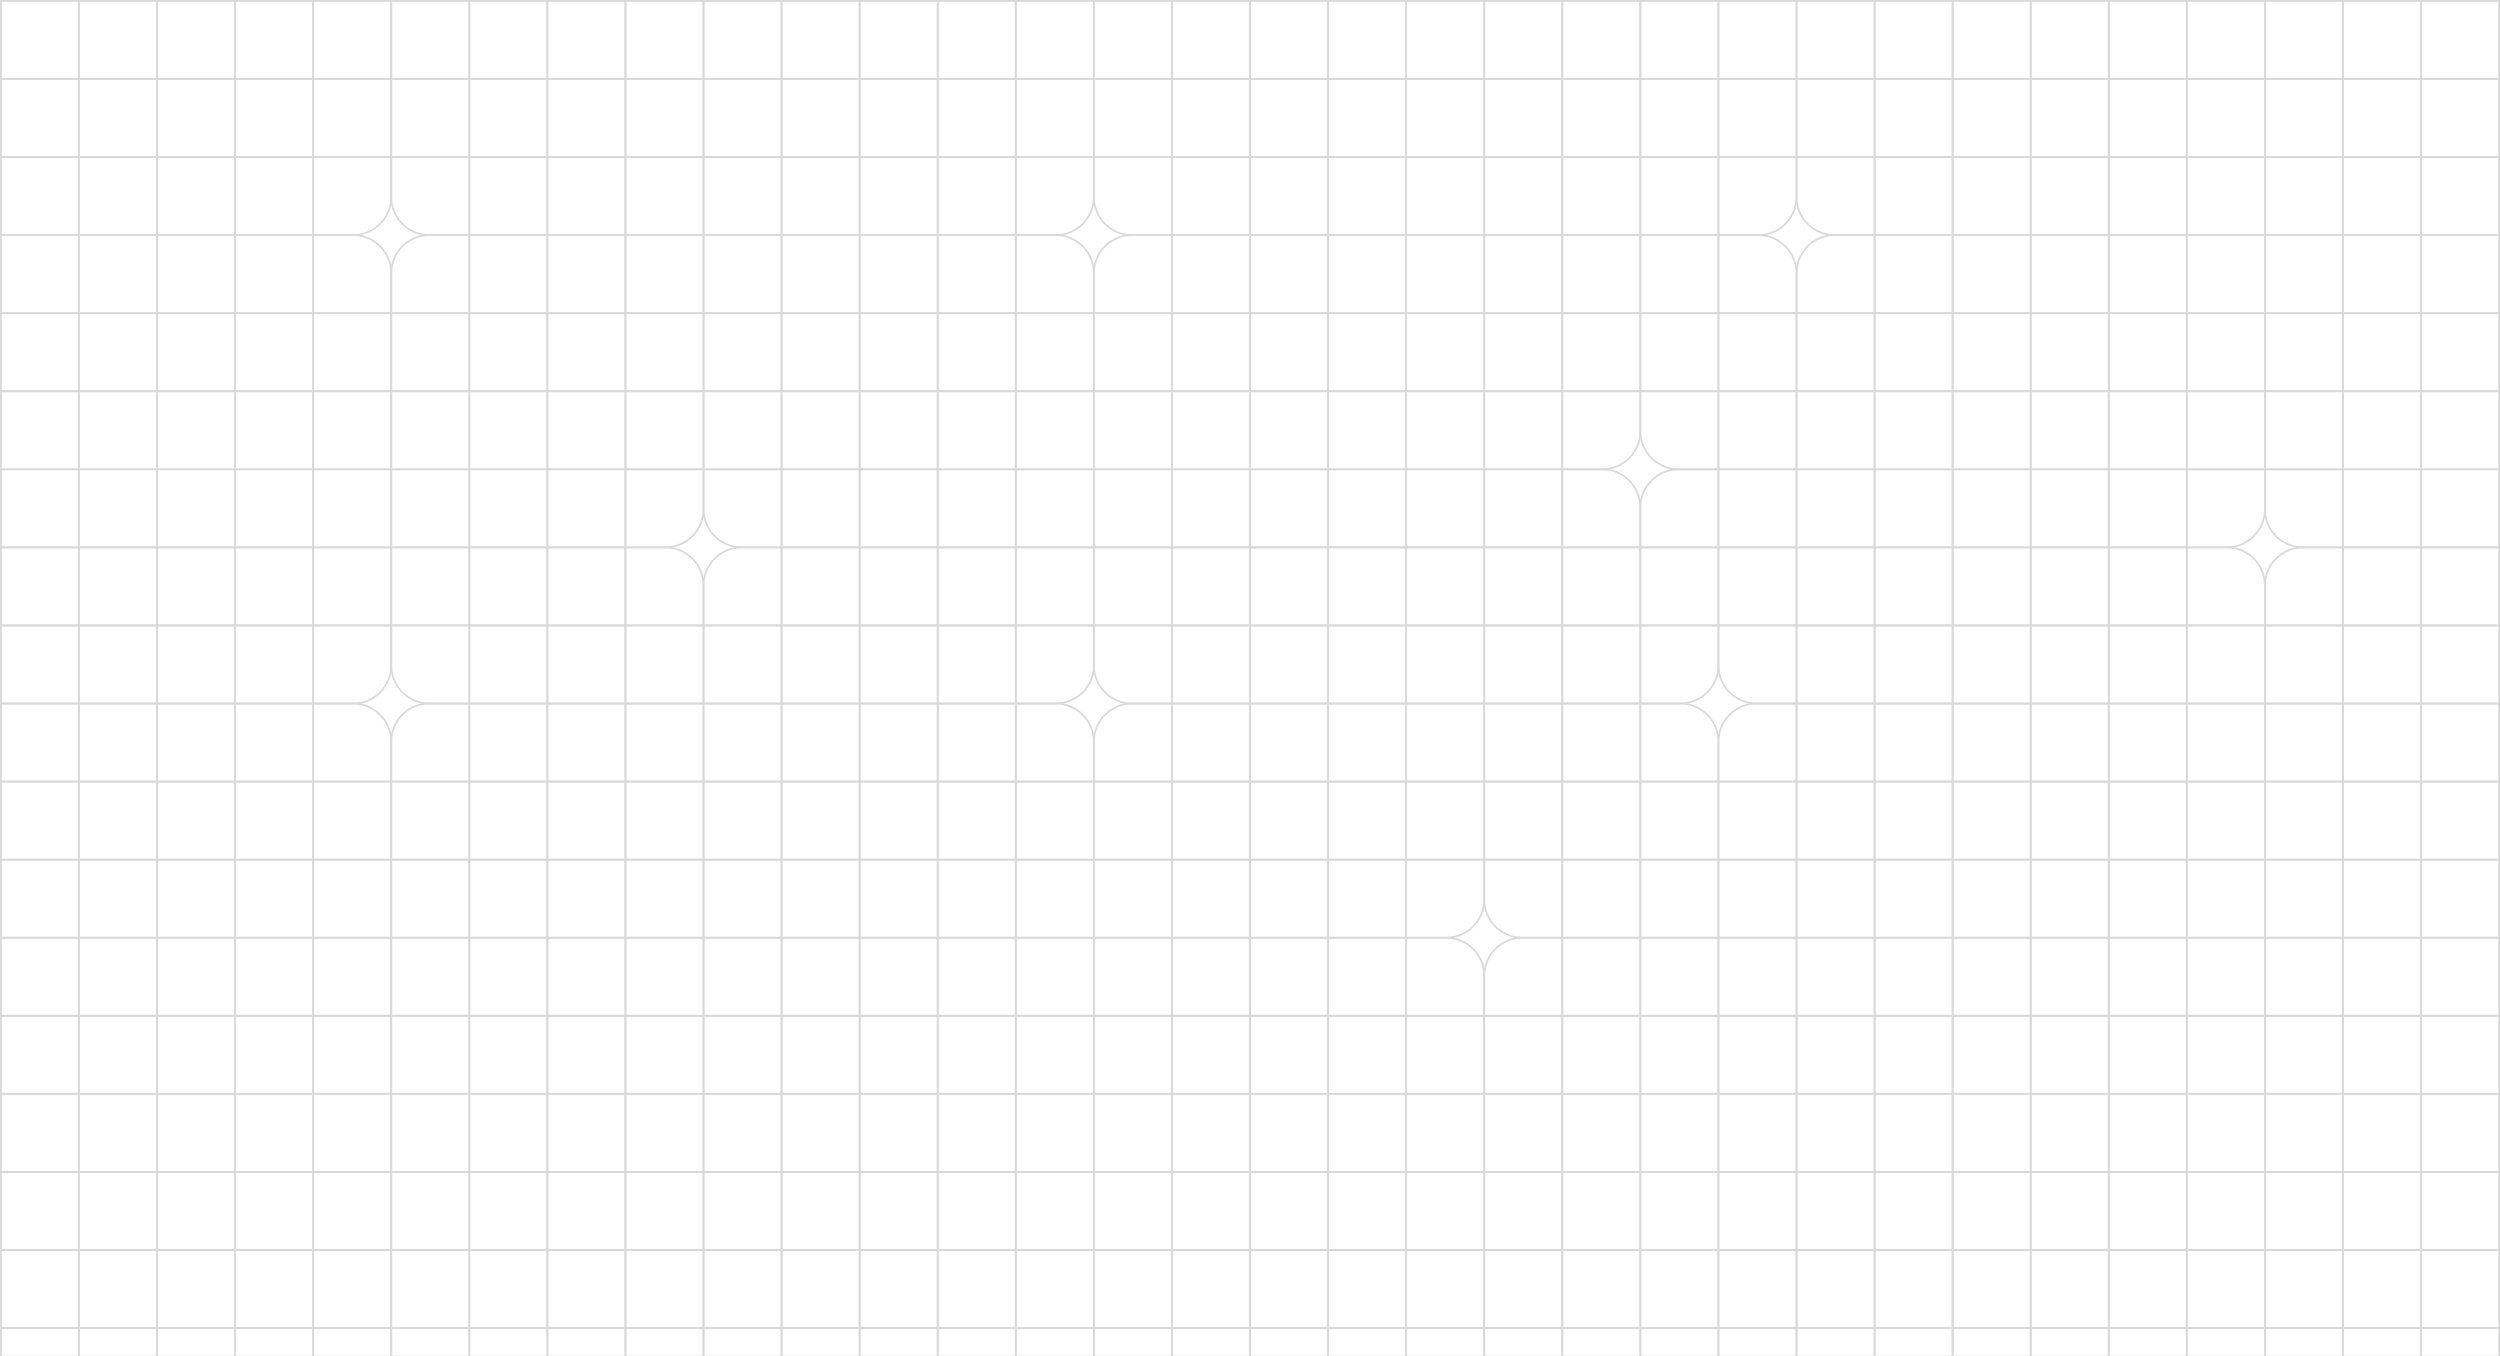 <svg width="1440" height="781" viewBox="0 0 1440 781" fill="none" xmlns="http://www.w3.org/2000/svg">
<rect x="0" y="0" width="1440" height="781" fill="#333333" stroke="none"/>
<g clip-path="url(#clip0_1_3)">
<rect width="1440" height="781" fill="white"/>
<rect x="0.511" y="0.511" width="44.968" height="44.968" stroke="#D9D9D9" stroke-width="1.022"/>
<rect x="45.479" y="0.511" width="44.968" height="44.968" stroke="#D9D9D9" stroke-width="1.022"/>
<rect x="90.447" y="0.511" width="44.968" height="44.968" stroke="#D9D9D9" stroke-width="1.022"/>
<rect x="135.415" y="0.511" width="44.968" height="44.968" stroke="#D9D9D9" stroke-width="1.022"/>
<rect x="180.383" y="0.511" width="44.968" height="44.968" stroke="#D9D9D9" stroke-width="1.022"/>
<rect x="225.351" y="0.511" width="44.968" height="44.968" stroke="#D9D9D9" stroke-width="1.022"/>
<rect x="270.319" y="0.511" width="44.968" height="44.968" stroke="#D9D9D9" stroke-width="1.022"/>
<rect x="315.287" y="0.511" width="44.968" height="44.968" stroke="#D9D9D9" stroke-width="1.022"/>
<rect x="360.256" y="0.511" width="44.968" height="44.968" stroke="#D9D9D9" stroke-width="1.022"/>
<rect x="405.224" y="0.511" width="44.968" height="44.968" stroke="#D9D9D9" stroke-width="1.022"/>
<rect x="450.192" y="0.511" width="44.968" height="44.968" stroke="#D9D9D9" stroke-width="1.022"/>
<rect x="495.16" y="0.511" width="44.968" height="44.968" stroke="#D9D9D9" stroke-width="1.022"/>
<rect x="540.128" y="0.511" width="44.968" height="44.968" stroke="#D9D9D9" stroke-width="1.022"/>
<rect x="585.096" y="0.511" width="44.968" height="44.968" stroke="#D9D9D9" stroke-width="1.022"/>
<rect x="630.064" y="0.511" width="44.968" height="44.968" stroke="#D9D9D9" stroke-width="1.022"/>
<rect x="675.032" y="0.511" width="44.968" height="44.968" stroke="#D9D9D9" stroke-width="1.022"/>
<rect x="720" y="0.511" width="44.968" height="44.968" stroke="#D9D9D9" stroke-width="1.022"/>
<rect x="764.968" y="0.511" width="44.968" height="44.968" stroke="#D9D9D9" stroke-width="1.022"/>
<rect x="809.936" y="0.511" width="44.968" height="44.968" stroke="#D9D9D9" stroke-width="1.022"/>
<rect x="854.904" y="0.511" width="44.968" height="44.968" stroke="#D9D9D9" stroke-width="1.022"/>
<rect x="899.872" y="0.511" width="44.968" height="44.968" stroke="#D9D9D9" stroke-width="1.022"/>
<rect x="944.84" y="0.511" width="44.968" height="44.968" stroke="#D9D9D9" stroke-width="1.022"/>
<rect x="989.808" y="0.511" width="44.968" height="44.968" stroke="#D9D9D9" stroke-width="1.022"/>
<rect x="1034.78" y="0.511" width="44.968" height="44.968" stroke="#D9D9D9" stroke-width="1.022"/>
<rect x="1079.74" y="0.511" width="44.968" height="44.968" stroke="#D9D9D9" stroke-width="1.022"/>
<rect x="1124.71" y="0.511" width="44.968" height="44.968" stroke="#D9D9D9" stroke-width="1.022"/>
<rect x="1169.68" y="0.511" width="44.968" height="44.968" stroke="#D9D9D9" stroke-width="1.022"/>
<rect x="1214.65" y="0.511" width="44.968" height="44.968" stroke="#D9D9D9" stroke-width="1.022"/>
<rect x="1259.62" y="0.511" width="44.968" height="44.968" stroke="#D9D9D9" stroke-width="1.022"/>
<rect x="1304.58" y="0.511" width="44.968" height="44.968" stroke="#D9D9D9" stroke-width="1.022"/>
<rect x="1349.55" y="0.511" width="44.968" height="44.968" stroke="#D9D9D9" stroke-width="1.022"/>
<rect x="1394.52" y="0.511" width="44.968" height="44.968" stroke="#D9D9D9" stroke-width="1.022"/>
<rect x="0.511" y="45.479" width="44.968" height="44.968" stroke="#D9D9D9" stroke-width="1.022"/>
<rect x="45.479" y="45.479" width="44.968" height="44.968" stroke="#D9D9D9" stroke-width="1.022"/>
<rect x="90.447" y="45.479" width="44.968" height="44.968" stroke="#D9D9D9" stroke-width="1.022"/>
<rect x="135.415" y="45.479" width="44.968" height="44.968" stroke="#D9D9D9" stroke-width="1.022"/>
<rect x="180.383" y="45.479" width="44.968" height="44.968" stroke="#D9D9D9" stroke-width="1.022"/>
<rect x="225.351" y="45.479" width="44.968" height="44.968" stroke="#D9D9D9" stroke-width="1.022"/>
<rect x="270.319" y="45.479" width="44.968" height="44.968" stroke="#D9D9D9" stroke-width="1.022"/>
<rect x="315.287" y="45.479" width="44.968" height="44.968" stroke="#D9D9D9" stroke-width="1.022"/>
<rect x="360.256" y="45.479" width="44.968" height="44.968" stroke="#D9D9D9" stroke-width="1.022"/>
<rect x="405.224" y="45.479" width="44.968" height="44.968" stroke="#D9D9D9" stroke-width="1.022"/>
<rect x="450.192" y="45.479" width="44.968" height="44.968" stroke="#D9D9D9" stroke-width="1.022"/>
<rect x="495.16" y="45.479" width="44.968" height="44.968" stroke="#D9D9D9" stroke-width="1.022"/>
<rect x="540.128" y="45.479" width="44.968" height="44.968" stroke="#D9D9D9" stroke-width="1.022"/>
<rect x="585.096" y="45.479" width="44.968" height="44.968" stroke="#D9D9D9" stroke-width="1.022"/>
<rect x="630.064" y="45.479" width="44.968" height="44.968" stroke="#D9D9D9" stroke-width="1.022"/>
<rect x="675.032" y="45.479" width="44.968" height="44.968" stroke="#D9D9D9" stroke-width="1.022"/>
<rect x="720" y="45.479" width="44.968" height="44.968" stroke="#D9D9D9" stroke-width="1.022"/>
<rect x="764.968" y="45.479" width="44.968" height="44.968" stroke="#D9D9D9" stroke-width="1.022"/>
<rect x="809.936" y="45.479" width="44.968" height="44.968" stroke="#D9D9D9" stroke-width="1.022"/>
<rect x="854.904" y="45.479" width="44.968" height="44.968" stroke="#D9D9D9" stroke-width="1.022"/>
<rect x="899.872" y="45.479" width="44.968" height="44.968" stroke="#D9D9D9" stroke-width="1.022"/>
<rect x="944.84" y="45.479" width="44.968" height="44.968" stroke="#D9D9D9" stroke-width="1.022"/>
<rect x="989.808" y="45.479" width="44.968" height="44.968" stroke="#D9D9D9" stroke-width="1.022"/>
<rect x="1034.78" y="45.479" width="44.968" height="44.968" stroke="#D9D9D9" stroke-width="1.022"/>
<rect x="1079.74" y="45.479" width="44.968" height="44.968" stroke="#D9D9D9" stroke-width="1.022"/>
<rect x="1124.71" y="45.479" width="44.968" height="44.968" stroke="#D9D9D9" stroke-width="1.022"/>
<rect x="1169.68" y="45.479" width="44.968" height="44.968" stroke="#D9D9D9" stroke-width="1.022"/>
<rect x="1214.65" y="45.479" width="44.968" height="44.968" stroke="#D9D9D9" stroke-width="1.022"/>
<rect x="1259.62" y="45.479" width="44.968" height="44.968" stroke="#D9D9D9" stroke-width="1.022"/>
<rect x="1304.58" y="45.479" width="44.968" height="44.968" stroke="#D9D9D9" stroke-width="1.022"/>
<rect x="1349.55" y="45.479" width="44.968" height="44.968" stroke="#D9D9D9" stroke-width="1.022"/>
<rect x="1394.52" y="45.479" width="44.968" height="44.968" stroke="#D9D9D9" stroke-width="1.022"/>
<rect x="0.511" y="90.447" width="44.968" height="44.968" stroke="#D9D9D9" stroke-width="1.022"/>
<rect x="45.479" y="90.447" width="44.968" height="44.968" stroke="#D9D9D9" stroke-width="1.022"/>
<rect x="90.447" y="90.447" width="44.968" height="44.968" stroke="#D9D9D9" stroke-width="1.022"/>
<rect x="135.415" y="90.447" width="44.968" height="44.968" stroke="#D9D9D9" stroke-width="1.022"/>
<path d="M225.352 90.447V113.442C225.352 125.577 215.513 135.416 203.378 135.416H180.383V90.447H225.352Z" stroke="#D9D9D9" stroke-width="1.022"/>
<path d="M270.32 90.447V135.416H247.325C235.189 135.416 225.351 125.577 225.351 113.442V90.447H270.32Z" stroke="#D9D9D9" stroke-width="1.022"/>
<rect x="270.319" y="90.447" width="44.968" height="44.968" stroke="#D9D9D9" stroke-width="1.022"/>
<rect x="315.287" y="90.447" width="44.968" height="44.968" stroke="#D9D9D9" stroke-width="1.022"/>
<rect x="360.256" y="90.447" width="44.968" height="44.968" stroke="#D9D9D9" stroke-width="1.022"/>
<rect x="405.224" y="90.447" width="44.968" height="44.968" stroke="#D9D9D9" stroke-width="1.022"/>
<rect x="450.192" y="90.447" width="44.968" height="44.968" stroke="#D9D9D9" stroke-width="1.022"/>
<rect x="495.16" y="90.447" width="44.968" height="44.968" stroke="#D9D9D9" stroke-width="1.022"/>
<rect x="540.128" y="90.447" width="44.968" height="44.968" stroke="#D9D9D9" stroke-width="1.022"/>
<path d="M630.064 90.447V113.442C630.064 125.577 620.226 135.416 608.091 135.416H585.096V90.447H630.064Z" stroke="#D9D9D9" stroke-width="1.022"/>
<path d="M675.032 90.447V135.416H652.037C639.902 135.416 630.064 125.577 630.064 113.442V90.447H675.032Z" stroke="#D9D9D9" stroke-width="1.022"/>
<rect x="675.032" y="90.447" width="44.968" height="44.968" stroke="#D9D9D9" stroke-width="1.022"/>
<rect x="720" y="90.447" width="44.968" height="44.968" stroke="#D9D9D9" stroke-width="1.022"/>
<rect x="764.968" y="90.447" width="44.968" height="44.968" stroke="#D9D9D9" stroke-width="1.022"/>
<rect x="809.936" y="90.447" width="44.968" height="44.968" stroke="#D9D9D9" stroke-width="1.022"/>
<rect x="854.904" y="90.447" width="44.968" height="44.968" stroke="#D9D9D9" stroke-width="1.022"/>
<rect x="899.872" y="90.447" width="44.968" height="44.968" stroke="#D9D9D9" stroke-width="1.022"/>
<rect x="944.84" y="90.447" width="44.968" height="44.968" stroke="#D9D9D9" stroke-width="1.022"/>
<path d="M1034.78 90.447V113.442C1034.78 125.577 1024.94 135.416 1012.8 135.416H989.808V90.447H1034.78Z" stroke="#D9D9D9" stroke-width="1.022"/>
<path d="M1079.74 90.447V135.416H1056.75C1044.61 135.416 1034.78 125.577 1034.78 113.442V90.447H1079.74Z" stroke="#D9D9D9" stroke-width="1.022"/>
<rect x="1079.74" y="90.447" width="44.968" height="44.968" stroke="#D9D9D9" stroke-width="1.022"/>
<rect x="1124.71" y="90.447" width="44.968" height="44.968" stroke="#D9D9D9" stroke-width="1.022"/>
<rect x="1169.68" y="90.447" width="44.968" height="44.968" stroke="#D9D9D9" stroke-width="1.022"/>
<rect x="1214.65" y="90.447" width="44.968" height="44.968" stroke="#D9D9D9" stroke-width="1.022"/>
<rect x="1259.62" y="90.447" width="44.968" height="44.968" stroke="#D9D9D9" stroke-width="1.022"/>
<rect x="1304.58" y="90.447" width="44.968" height="44.968" stroke="#D9D9D9" stroke-width="1.022"/>
<rect x="1349.55" y="90.447" width="44.968" height="44.968" stroke="#D9D9D9" stroke-width="1.022"/>
<rect x="1394.52" y="90.447" width="44.968" height="44.968" stroke="#D9D9D9" stroke-width="1.022"/>
<rect x="0.511" y="135.415" width="44.968" height="44.968" stroke="#D9D9D9" stroke-width="1.022"/>
<rect x="45.479" y="135.415" width="44.968" height="44.968" stroke="#D9D9D9" stroke-width="1.022"/>
<rect x="90.447" y="135.415" width="44.968" height="44.968" stroke="#D9D9D9" stroke-width="1.022"/>
<rect x="135.415" y="135.415" width="44.968" height="44.968" stroke="#D9D9D9" stroke-width="1.022"/>
<path d="M203.378 135.415C215.513 135.415 225.352 145.253 225.352 157.389V180.384H180.383V135.415H203.378Z" stroke="#D9D9D9" stroke-width="1.022"/>
<path d="M247.325 135.415H270.32V180.384H225.351V157.389C225.351 145.253 235.189 135.415 247.325 135.415Z" stroke="#D9D9D9" stroke-width="1.022"/>
<rect x="270.319" y="135.415" width="44.968" height="44.968" stroke="#D9D9D9" stroke-width="1.022"/>
<rect x="315.287" y="135.415" width="44.968" height="44.968" stroke="#D9D9D9" stroke-width="1.022"/>
<rect x="360.256" y="135.415" width="44.968" height="44.968" stroke="#D9D9D9" stroke-width="1.022"/>
<rect x="405.224" y="135.415" width="44.968" height="44.968" stroke="#D9D9D9" stroke-width="1.022"/>
<rect x="450.192" y="135.415" width="44.968" height="44.968" stroke="#D9D9D9" stroke-width="1.022"/>
<rect x="495.16" y="135.415" width="44.968" height="44.968" stroke="#D9D9D9" stroke-width="1.022"/>
<rect x="540.128" y="135.415" width="44.968" height="44.968" stroke="#D9D9D9" stroke-width="1.022"/>
<path d="M608.091 135.415C620.226 135.415 630.064 145.253 630.064 157.389V180.384H585.096V135.415H608.091Z" stroke="#D9D9D9" stroke-width="1.022"/>
<path d="M652.037 135.415H675.032V180.384H630.064V157.389C630.064 145.253 639.902 135.415 652.037 135.415Z" stroke="#D9D9D9" stroke-width="1.022"/>
<rect x="675.032" y="135.415" width="44.968" height="44.968" stroke="#D9D9D9" stroke-width="1.022"/>
<rect x="720" y="135.415" width="44.968" height="44.968" stroke="#D9D9D9" stroke-width="1.022"/>
<rect x="764.968" y="135.415" width="44.968" height="44.968" stroke="#D9D9D9" stroke-width="1.022"/>
<rect x="809.936" y="135.415" width="44.968" height="44.968" stroke="#D9D9D9" stroke-width="1.022"/>
<rect x="854.904" y="135.415" width="44.968" height="44.968" stroke="#D9D9D9" stroke-width="1.022"/>
<rect x="899.872" y="135.415" width="44.968" height="44.968" stroke="#D9D9D9" stroke-width="1.022"/>
<rect x="944.84" y="135.415" width="44.968" height="44.968" stroke="#D9D9D9" stroke-width="1.022"/>
<path d="M1012.8 135.415C1024.94 135.415 1034.78 145.253 1034.78 157.389V180.384H989.808V135.415H1012.8Z" stroke="#D9D9D9" stroke-width="1.022"/>
<path d="M1056.75 135.415H1079.74V180.384H1034.78V157.389C1034.78 145.253 1044.61 135.415 1056.75 135.415Z" stroke="#D9D9D9" stroke-width="1.022"/>
<rect x="1079.74" y="135.415" width="44.968" height="44.968" stroke="#D9D9D9" stroke-width="1.022"/>
<rect x="1124.71" y="135.415" width="44.968" height="44.968" stroke="#D9D9D9" stroke-width="1.022"/>
<rect x="1169.68" y="135.415" width="44.968" height="44.968" stroke="#D9D9D9" stroke-width="1.022"/>
<rect x="1214.65" y="135.415" width="44.968" height="44.968" stroke="#D9D9D9" stroke-width="1.022"/>
<rect x="1259.62" y="135.415" width="44.968" height="44.968" stroke="#D9D9D9" stroke-width="1.022"/>
<rect x="1304.58" y="135.415" width="44.968" height="44.968" stroke="#D9D9D9" stroke-width="1.022"/>
<rect x="1349.55" y="135.415" width="44.968" height="44.968" stroke="#D9D9D9" stroke-width="1.022"/>
<rect x="1394.52" y="135.415" width="44.968" height="44.968" stroke="#D9D9D9" stroke-width="1.022"/>
<rect x="0.511" y="180.383" width="44.968" height="44.968" stroke="#D9D9D9" stroke-width="1.022"/>
<rect x="45.479" y="180.383" width="44.968" height="44.968" stroke="#D9D9D9" stroke-width="1.022"/>
<rect x="90.447" y="180.383" width="44.968" height="44.968" stroke="#D9D9D9" stroke-width="1.022"/>
<rect x="135.415" y="180.383" width="44.968" height="44.968" stroke="#D9D9D9" stroke-width="1.022"/>
<rect x="180.383" y="180.383" width="44.968" height="44.968" stroke="#D9D9D9" stroke-width="1.022"/>
<rect x="225.351" y="180.383" width="44.968" height="44.968" stroke="#D9D9D9" stroke-width="1.022"/>
<rect x="270.319" y="180.383" width="44.968" height="44.968" stroke="#D9D9D9" stroke-width="1.022"/>
<rect x="315.287" y="180.383" width="44.968" height="44.968" stroke="#D9D9D9" stroke-width="1.022"/>
<rect x="360.256" y="180.383" width="44.968" height="44.968" stroke="#D9D9D9" stroke-width="1.022"/>
<rect x="405.224" y="180.383" width="44.968" height="44.968" stroke="#D9D9D9" stroke-width="1.022"/>
<rect x="450.192" y="180.383" width="44.968" height="44.968" stroke="#D9D9D9" stroke-width="1.022"/>
<rect x="495.16" y="180.383" width="44.968" height="44.968" stroke="#D9D9D9" stroke-width="1.022"/>
<rect x="540.128" y="180.383" width="44.968" height="44.968" stroke="#D9D9D9" stroke-width="1.022"/>
<rect x="585.096" y="180.383" width="44.968" height="44.968" stroke="#D9D9D9" stroke-width="1.022"/>
<rect x="630.064" y="180.383" width="44.968" height="44.968" stroke="#D9D9D9" stroke-width="1.022"/>
<rect x="675.032" y="180.383" width="44.968" height="44.968" stroke="#D9D9D9" stroke-width="1.022"/>
<rect x="720" y="180.383" width="44.968" height="44.968" stroke="#D9D9D9" stroke-width="1.022"/>
<rect x="764.968" y="180.383" width="44.968" height="44.968" stroke="#D9D9D9" stroke-width="1.022"/>
<rect x="809.936" y="180.383" width="44.968" height="44.968" stroke="#D9D9D9" stroke-width="1.022"/>
<rect x="854.904" y="180.383" width="44.968" height="44.968" stroke="#D9D9D9" stroke-width="1.022"/>
<rect x="899.872" y="180.383" width="44.968" height="44.968" stroke="#D9D9D9" stroke-width="1.022"/>
<rect x="944.84" y="180.383" width="44.968" height="44.968" stroke="#D9D9D9" stroke-width="1.022"/>
<rect x="989.808" y="180.383" width="44.968" height="44.968" stroke="#D9D9D9" stroke-width="1.022"/>
<rect x="1034.78" y="180.383" width="44.968" height="44.968" stroke="#D9D9D9" stroke-width="1.022"/>
<rect x="1079.74" y="180.383" width="44.968" height="44.968" stroke="#D9D9D9" stroke-width="1.022"/>
<rect x="1124.71" y="180.383" width="44.968" height="44.968" stroke="#D9D9D9" stroke-width="1.022"/>
<rect x="1169.68" y="180.383" width="44.968" height="44.968" stroke="#D9D9D9" stroke-width="1.022"/>
<rect x="1214.65" y="180.383" width="44.968" height="44.968" stroke="#D9D9D9" stroke-width="1.022"/>
<rect x="1259.62" y="180.383" width="44.968" height="44.968" stroke="#D9D9D9" stroke-width="1.022"/>
<rect x="1304.58" y="180.383" width="44.968" height="44.968" stroke="#D9D9D9" stroke-width="1.022"/>
<rect x="1349.55" y="180.383" width="44.968" height="44.968" stroke="#D9D9D9" stroke-width="1.022"/>
<rect x="1394.52" y="180.383" width="44.968" height="44.968" stroke="#D9D9D9" stroke-width="1.022"/>
<rect x="0.511" y="225.351" width="44.968" height="44.968" stroke="#D9D9D9" stroke-width="1.022"/>
<rect x="45.479" y="225.351" width="44.968" height="44.968" stroke="#D9D9D9" stroke-width="1.022"/>
<rect x="90.447" y="225.351" width="44.968" height="44.968" stroke="#D9D9D9" stroke-width="1.022"/>
<rect x="135.415" y="225.351" width="44.968" height="44.968" stroke="#D9D9D9" stroke-width="1.022"/>
<rect x="180.383" y="225.351" width="44.968" height="44.968" stroke="#D9D9D9" stroke-width="1.022"/>
<rect x="225.351" y="225.351" width="44.968" height="44.968" stroke="#D9D9D9" stroke-width="1.022"/>
<rect x="270.319" y="225.351" width="44.968" height="44.968" stroke="#D9D9D9" stroke-width="1.022"/>
<rect x="315.287" y="225.351" width="44.968" height="44.968" stroke="#D9D9D9" stroke-width="1.022"/>
<rect x="360.256" y="225.351" width="44.968" height="44.968" stroke="#D9D9D9" stroke-width="1.022"/>
<rect x="405.224" y="225.351" width="44.968" height="44.968" stroke="#D9D9D9" stroke-width="1.022"/>
<rect x="450.192" y="225.351" width="44.968" height="44.968" stroke="#D9D9D9" stroke-width="1.022"/>
<rect x="495.16" y="225.351" width="44.968" height="44.968" stroke="#D9D9D9" stroke-width="1.022"/>
<rect x="540.128" y="225.351" width="44.968" height="44.968" stroke="#D9D9D9" stroke-width="1.022"/>
<rect x="585.096" y="225.351" width="44.968" height="44.968" stroke="#D9D9D9" stroke-width="1.022"/>
<rect x="630.064" y="225.351" width="44.968" height="44.968" stroke="#D9D9D9" stroke-width="1.022"/>
<rect x="675.032" y="225.351" width="44.968" height="44.968" stroke="#D9D9D9" stroke-width="1.022"/>
<rect x="720" y="225.351" width="44.968" height="44.968" stroke="#D9D9D9" stroke-width="1.022"/>
<rect x="764.968" y="225.351" width="44.968" height="44.968" stroke="#D9D9D9" stroke-width="1.022"/>
<rect x="809.936" y="225.351" width="44.968" height="44.968" stroke="#D9D9D9" stroke-width="1.022"/>
<rect x="854.904" y="225.351" width="44.968" height="44.968" stroke="#D9D9D9" stroke-width="1.022"/>
<path d="M944.841 225.351V248.346C944.841 260.482 935.002 270.32 922.867 270.32H899.872V225.351H944.841Z" stroke="#D9D9D9" stroke-width="1.022"/>
<path d="M989.809 225.351V270.32H966.814C954.678 270.32 944.84 260.482 944.84 248.346V225.351H989.809Z" stroke="#D9D9D9" stroke-width="1.022"/>
<rect x="989.808" y="225.351" width="44.968" height="44.968" stroke="#D9D9D9" stroke-width="1.022"/>
<rect x="1034.78" y="225.351" width="44.968" height="44.968" stroke="#D9D9D9" stroke-width="1.022"/>
<rect x="1079.74" y="225.351" width="44.968" height="44.968" stroke="#D9D9D9" stroke-width="1.022"/>
<rect x="1124.71" y="225.351" width="44.968" height="44.968" stroke="#D9D9D9" stroke-width="1.022"/>
<rect x="1169.68" y="225.351" width="44.968" height="44.968" stroke="#D9D9D9" stroke-width="1.022"/>
<rect x="1214.65" y="225.351" width="44.968" height="44.968" stroke="#D9D9D9" stroke-width="1.022"/>
<rect x="1259.62" y="225.351" width="44.968" height="44.968" stroke="#D9D9D9" stroke-width="1.022"/>
<rect x="1304.58" y="225.351" width="44.968" height="44.968" stroke="#D9D9D9" stroke-width="1.022"/>
<rect x="1349.55" y="225.351" width="44.968" height="44.968" stroke="#D9D9D9" stroke-width="1.022"/>
<rect x="1394.52" y="225.351" width="44.968" height="44.968" stroke="#D9D9D9" stroke-width="1.022"/>
<rect x="0.511" y="270.319" width="44.968" height="44.968" stroke="#D9D9D9" stroke-width="1.022"/>
<rect x="45.479" y="270.319" width="44.968" height="44.968" stroke="#D9D9D9" stroke-width="1.022"/>
<rect x="90.447" y="270.319" width="44.968" height="44.968" stroke="#D9D9D9" stroke-width="1.022"/>
<rect x="135.415" y="270.319" width="44.968" height="44.968" stroke="#D9D9D9" stroke-width="1.022"/>
<rect x="180.383" y="270.319" width="44.968" height="44.968" stroke="#D9D9D9" stroke-width="1.022"/>
<rect x="225.351" y="270.319" width="44.968" height="44.968" stroke="#D9D9D9" stroke-width="1.022"/>
<rect x="270.319" y="270.319" width="44.968" height="44.968" stroke="#D9D9D9" stroke-width="1.022"/>
<rect x="315.287" y="270.319" width="44.968" height="44.968" stroke="#D9D9D9" stroke-width="1.022"/>
<path d="M405.224 270.319V293.314C405.224 305.45 395.386 315.288 383.25 315.288H360.255V270.319H405.224Z" stroke="#D9D9D9" stroke-width="1.022"/>
<path d="M450.192 270.319V315.288H427.197C415.062 315.288 405.223 305.45 405.223 293.314V270.319H450.192Z" stroke="#D9D9D9" stroke-width="1.022"/>
<rect x="450.192" y="270.319" width="44.968" height="44.968" stroke="#D9D9D9" stroke-width="1.022"/>
<rect x="495.16" y="270.319" width="44.968" height="44.968" stroke="#D9D9D9" stroke-width="1.022"/>
<rect x="540.128" y="270.319" width="44.968" height="44.968" stroke="#D9D9D9" stroke-width="1.022"/>
<rect x="585.096" y="270.319" width="44.968" height="44.968" stroke="#D9D9D9" stroke-width="1.022"/>
<rect x="630.064" y="270.319" width="44.968" height="44.968" stroke="#D9D9D9" stroke-width="1.022"/>
<rect x="675.032" y="270.319" width="44.968" height="44.968" stroke="#D9D9D9" stroke-width="1.022"/>
<rect x="720" y="270.319" width="44.968" height="44.968" stroke="#D9D9D9" stroke-width="1.022"/>
<rect x="764.968" y="270.319" width="44.968" height="44.968" stroke="#D9D9D9" stroke-width="1.022"/>
<rect x="809.936" y="270.319" width="44.968" height="44.968" stroke="#D9D9D9" stroke-width="1.022"/>
<rect x="854.904" y="270.319" width="44.968" height="44.968" stroke="#D9D9D9" stroke-width="1.022"/>
<path d="M922.867 270.319C935.002 270.319 944.841 280.157 944.841 292.293V315.288H899.872V270.319H922.867Z" stroke="#D9D9D9" stroke-width="1.022"/>
<path d="M966.814 270.319H989.809V315.288H944.84V292.293C944.84 280.157 954.678 270.319 966.814 270.319Z" stroke="#D9D9D9" stroke-width="1.022"/>
<rect x="989.808" y="270.319" width="44.968" height="44.968" stroke="#D9D9D9" stroke-width="1.022"/>
<rect x="1034.78" y="270.319" width="44.968" height="44.968" stroke="#D9D9D9" stroke-width="1.022"/>
<rect x="1079.74" y="270.319" width="44.968" height="44.968" stroke="#D9D9D9" stroke-width="1.022"/>
<rect x="1124.71" y="270.319" width="44.968" height="44.968" stroke="#D9D9D9" stroke-width="1.022"/>
<rect x="1169.68" y="270.319" width="44.968" height="44.968" stroke="#D9D9D9" stroke-width="1.022"/>
<rect x="1214.65" y="270.319" width="44.968" height="44.968" stroke="#D9D9D9" stroke-width="1.022"/>
<path d="M1304.59 270.319V293.314C1304.59 305.45 1294.75 315.288 1282.61 315.288H1259.62V270.319H1304.59Z" stroke="#D9D9D9" stroke-width="1.022"/>
<path d="M1349.55 270.319V315.288H1326.56C1314.42 315.288 1304.58 305.45 1304.58 293.314V270.319H1349.55Z" stroke="#D9D9D9" stroke-width="1.022"/>
<rect x="1349.55" y="270.319" width="44.968" height="44.968" stroke="#D9D9D9" stroke-width="1.022"/>
<rect x="1394.52" y="270.319" width="44.968" height="44.968" stroke="#D9D9D9" stroke-width="1.022"/>
<rect x="0.511" y="315.287" width="44.968" height="44.968" stroke="#D9D9D9" stroke-width="1.022"/>
<rect x="45.479" y="315.287" width="44.968" height="44.968" stroke="#D9D9D9" stroke-width="1.022"/>
<rect x="90.447" y="315.287" width="44.968" height="44.968" stroke="#D9D9D9" stroke-width="1.022"/>
<rect x="135.415" y="315.287" width="44.968" height="44.968" stroke="#D9D9D9" stroke-width="1.022"/>
<rect x="180.383" y="315.287" width="44.968" height="44.968" stroke="#D9D9D9" stroke-width="1.022"/>
<rect x="225.351" y="315.287" width="44.968" height="44.968" stroke="#D9D9D9" stroke-width="1.022"/>
<rect x="270.319" y="315.287" width="44.968" height="44.968" stroke="#D9D9D9" stroke-width="1.022"/>
<rect x="315.287" y="315.287" width="44.968" height="44.968" stroke="#D9D9D9" stroke-width="1.022"/>
<path d="M383.25 315.287C395.386 315.287 405.224 325.125 405.224 337.261V360.256H360.255V315.287H383.25Z" stroke="#D9D9D9" stroke-width="1.022"/>
<path d="M427.197 315.287H450.192V360.256H405.223V337.261C405.223 325.125 415.062 315.287 427.197 315.287Z" stroke="#D9D9D9" stroke-width="1.022"/>
<rect x="450.192" y="315.287" width="44.968" height="44.968" stroke="#D9D9D9" stroke-width="1.022"/>
<rect x="495.16" y="315.287" width="44.968" height="44.968" stroke="#D9D9D9" stroke-width="1.022"/>
<rect x="540.128" y="315.287" width="44.968" height="44.968" stroke="#D9D9D9" stroke-width="1.022"/>
<rect x="585.096" y="315.287" width="44.968" height="44.968" stroke="#D9D9D9" stroke-width="1.022"/>
<rect x="630.064" y="315.287" width="44.968" height="44.968" stroke="#D9D9D9" stroke-width="1.022"/>
<rect x="675.032" y="315.287" width="44.968" height="44.968" stroke="#D9D9D9" stroke-width="1.022"/>
<rect x="720" y="315.287" width="44.968" height="44.968" stroke="#D9D9D9" stroke-width="1.022"/>
<rect x="764.968" y="315.287" width="44.968" height="44.968" stroke="#D9D9D9" stroke-width="1.022"/>
<rect x="809.936" y="315.287" width="44.968" height="44.968" stroke="#D9D9D9" stroke-width="1.022"/>
<rect x="854.904" y="315.287" width="44.968" height="44.968" stroke="#D9D9D9" stroke-width="1.022"/>
<rect x="899.872" y="315.287" width="44.968" height="44.968" stroke="#D9D9D9" stroke-width="1.022"/>
<rect x="944.84" y="315.287" width="44.968" height="44.968" stroke="#D9D9D9" stroke-width="1.022"/>
<rect x="989.808" y="315.287" width="44.968" height="44.968" stroke="#D9D9D9" stroke-width="1.022"/>
<rect x="1034.78" y="315.287" width="44.968" height="44.968" stroke="#D9D9D9" stroke-width="1.022"/>
<rect x="1079.74" y="315.287" width="44.968" height="44.968" stroke="#D9D9D9" stroke-width="1.022"/>
<rect x="1124.71" y="315.287" width="44.968" height="44.968" stroke="#D9D9D9" stroke-width="1.022"/>
<rect x="1169.68" y="315.287" width="44.968" height="44.968" stroke="#D9D9D9" stroke-width="1.022"/>
<rect x="1214.65" y="315.287" width="44.968" height="44.968" stroke="#D9D9D9" stroke-width="1.022"/>
<path d="M1282.61 315.287C1294.75 315.287 1304.59 325.125 1304.59 337.261V360.256H1259.62V315.287H1282.61Z" stroke="#D9D9D9" stroke-width="1.022"/>
<path d="M1326.56 315.287H1349.55V360.256H1304.58V337.261C1304.58 325.125 1314.42 315.287 1326.56 315.287Z" stroke="#D9D9D9" stroke-width="1.022"/>
<rect x="1349.55" y="315.287" width="44.968" height="44.968" stroke="#D9D9D9" stroke-width="1.022"/>
<rect x="1394.52" y="315.287" width="44.968" height="44.968" stroke="#D9D9D9" stroke-width="1.022"/>
<rect x="0.511" y="360.256" width="44.968" height="44.968" stroke="#D9D9D9" stroke-width="1.022"/>
<rect x="45.479" y="360.256" width="44.968" height="44.968" stroke="#D9D9D9" stroke-width="1.022"/>
<rect x="90.447" y="360.256" width="44.968" height="44.968" stroke="#D9D9D9" stroke-width="1.022"/>
<rect x="135.415" y="360.256" width="44.968" height="44.968" stroke="#D9D9D9" stroke-width="1.022"/>
<path d="M225.352 360.255V383.25C225.352 395.386 215.513 405.224 203.378 405.224H180.383V360.255H225.352Z" stroke="#D9D9D9" stroke-width="1.022"/>
<path d="M270.32 360.255V405.224H247.325C235.189 405.224 225.351 395.386 225.351 383.25V360.255H270.32Z" stroke="#D9D9D9" stroke-width="1.022"/>
<rect x="270.319" y="360.256" width="44.968" height="44.968" stroke="#D9D9D9" stroke-width="1.022"/>
<rect x="315.287" y="360.256" width="44.968" height="44.968" stroke="#D9D9D9" stroke-width="1.022"/>
<rect x="360.256" y="360.256" width="44.968" height="44.968" stroke="#D9D9D9" stroke-width="1.022"/>
<rect x="405.224" y="360.256" width="44.968" height="44.968" stroke="#D9D9D9" stroke-width="1.022"/>
<rect x="450.192" y="360.256" width="44.968" height="44.968" stroke="#D9D9D9" stroke-width="1.022"/>
<rect x="495.16" y="360.256" width="44.968" height="44.968" stroke="#D9D9D9" stroke-width="1.022"/>
<rect x="540.128" y="360.256" width="44.968" height="44.968" stroke="#D9D9D9" stroke-width="1.022"/>
<path d="M630.064 360.255V383.25C630.064 395.386 620.226 405.224 608.091 405.224H585.096V360.255H630.064Z" stroke="#D9D9D9" stroke-width="1.022"/>
<path d="M675.032 360.255V405.224H652.037C639.902 405.224 630.064 395.386 630.064 383.25V360.255H675.032Z" stroke="#D9D9D9" stroke-width="1.022"/>
<rect x="675.032" y="360.256" width="44.968" height="44.968" stroke="#D9D9D9" stroke-width="1.022"/>
<rect x="720" y="360.256" width="44.968" height="44.968" stroke="#D9D9D9" stroke-width="1.022"/>
<rect x="764.968" y="360.256" width="44.968" height="44.968" stroke="#D9D9D9" stroke-width="1.022"/>
<rect x="809.936" y="360.256" width="44.968" height="44.968" stroke="#D9D9D9" stroke-width="1.022"/>
<rect x="854.904" y="360.256" width="44.968" height="44.968" stroke="#D9D9D9" stroke-width="1.022"/>
<rect x="899.872" y="360.256" width="44.968" height="44.968" stroke="#D9D9D9" stroke-width="1.022"/>
<path d="M989.809 360.255V383.25C989.809 395.386 979.971 405.224 967.835 405.224H944.84V360.255H989.809Z" stroke="#D9D9D9" stroke-width="1.022"/>
<path d="M1034.78 360.255V405.224H1011.78C999.646 405.224 989.808 395.386 989.808 383.25V360.255H1034.78Z" stroke="#D9D9D9" stroke-width="1.022"/>
<rect x="1034.78" y="360.256" width="44.968" height="44.968" stroke="#D9D9D9" stroke-width="1.022"/>
<rect x="1079.74" y="360.256" width="44.968" height="44.968" stroke="#D9D9D9" stroke-width="1.022"/>
<rect x="1124.71" y="360.256" width="44.968" height="44.968" stroke="#D9D9D9" stroke-width="1.022"/>
<rect x="1169.68" y="360.256" width="44.968" height="44.968" stroke="#D9D9D9" stroke-width="1.022"/>
<rect x="1214.65" y="360.256" width="44.968" height="44.968" stroke="#D9D9D9" stroke-width="1.022"/>
<rect x="1259.62" y="360.256" width="44.968" height="44.968" stroke="#D9D9D9" stroke-width="1.022"/>
<rect x="1304.58" y="360.256" width="44.968" height="44.968" stroke="#D9D9D9" stroke-width="1.022"/>
<rect x="1349.55" y="360.256" width="44.968" height="44.968" stroke="#D9D9D9" stroke-width="1.022"/>
<rect x="1394.52" y="360.256" width="44.968" height="44.968" stroke="#D9D9D9" stroke-width="1.022"/>
<rect x="0.511" y="405.224" width="44.968" height="44.968" stroke="#D9D9D9" stroke-width="1.022"/>
<rect x="45.479" y="405.224" width="44.968" height="44.968" stroke="#D9D9D9" stroke-width="1.022"/>
<rect x="90.447" y="405.224" width="44.968" height="44.968" stroke="#D9D9D9" stroke-width="1.022"/>
<rect x="135.415" y="405.224" width="44.968" height="44.968" stroke="#D9D9D9" stroke-width="1.022"/>
<path d="M203.378 405.223C215.513 405.223 225.352 415.062 225.352 427.197V450.192H180.383V405.223H203.378Z" stroke="#D9D9D9" stroke-width="1.022"/>
<path d="M247.325 405.223H270.32V450.192H225.351V427.197C225.351 415.062 235.189 405.223 247.325 405.223Z" stroke="#D9D9D9" stroke-width="1.022"/>
<rect x="270.319" y="405.224" width="44.968" height="44.968" stroke="#D9D9D9" stroke-width="1.022"/>
<rect x="315.287" y="405.224" width="44.968" height="44.968" stroke="#D9D9D9" stroke-width="1.022"/>
<rect x="360.256" y="405.224" width="44.968" height="44.968" stroke="#D9D9D9" stroke-width="1.022"/>
<rect x="405.224" y="405.224" width="44.968" height="44.968" stroke="#D9D9D9" stroke-width="1.022"/>
<rect x="450.192" y="405.224" width="44.968" height="44.968" stroke="#D9D9D9" stroke-width="1.022"/>
<rect x="495.16" y="405.224" width="44.968" height="44.968" stroke="#D9D9D9" stroke-width="1.022"/>
<rect x="540.128" y="405.224" width="44.968" height="44.968" stroke="#D9D9D9" stroke-width="1.022"/>
<path d="M608.091 405.223C620.226 405.223 630.064 415.062 630.064 427.197V450.192H585.096V405.223H608.091Z" stroke="#D9D9D9" stroke-width="1.022"/>
<path d="M652.037 405.223H675.032V450.192H630.064V427.197C630.064 415.062 639.902 405.223 652.037 405.223Z" stroke="#D9D9D9" stroke-width="1.022"/>
<rect x="675.032" y="405.224" width="44.968" height="44.968" stroke="#D9D9D9" stroke-width="1.022"/>
<rect x="720" y="405.224" width="44.968" height="44.968" stroke="#D9D9D9" stroke-width="1.022"/>
<rect x="764.968" y="405.224" width="44.968" height="44.968" stroke="#D9D9D9" stroke-width="1.022"/>
<rect x="809.936" y="405.224" width="44.968" height="44.968" stroke="#D9D9D9" stroke-width="1.022"/>
<rect x="854.904" y="405.224" width="44.968" height="44.968" stroke="#D9D9D9" stroke-width="1.022"/>
<rect x="899.872" y="405.224" width="44.968" height="44.968" stroke="#D9D9D9" stroke-width="1.022"/>
<path d="M967.835 405.223C979.971 405.223 989.809 415.062 989.809 427.197V450.192H944.84V405.223H967.835Z" stroke="#D9D9D9" stroke-width="1.022"/>
<path d="M1011.78 405.223H1034.78V450.192H989.808V427.197C989.808 415.062 999.646 405.223 1011.78 405.223Z" stroke="#D9D9D9" stroke-width="1.022"/>
<rect x="1034.78" y="405.224" width="44.968" height="44.968" stroke="#D9D9D9" stroke-width="1.022"/>
<rect x="1079.74" y="405.224" width="44.968" height="44.968" stroke="#D9D9D9" stroke-width="1.022"/>
<rect x="1124.71" y="405.224" width="44.968" height="44.968" stroke="#D9D9D9" stroke-width="1.022"/>
<rect x="1169.68" y="405.224" width="44.968" height="44.968" stroke="#D9D9D9" stroke-width="1.022"/>
<rect x="1214.65" y="405.224" width="44.968" height="44.968" stroke="#D9D9D9" stroke-width="1.022"/>
<rect x="1259.62" y="405.224" width="44.968" height="44.968" stroke="#D9D9D9" stroke-width="1.022"/>
<rect x="1304.58" y="405.224" width="44.968" height="44.968" stroke="#D9D9D9" stroke-width="1.022"/>
<rect x="1349.55" y="405.224" width="44.968" height="44.968" stroke="#D9D9D9" stroke-width="1.022"/>
<rect x="1394.52" y="405.224" width="44.968" height="44.968" stroke="#D9D9D9" stroke-width="1.022"/>
<rect x="0.511" y="450.192" width="44.968" height="44.968" stroke="#D9D9D9" stroke-width="1.022"/>
<rect x="45.479" y="450.192" width="44.968" height="44.968" stroke="#D9D9D9" stroke-width="1.022"/>
<rect x="90.447" y="450.192" width="44.968" height="44.968" stroke="#D9D9D9" stroke-width="1.022"/>
<rect x="135.415" y="450.192" width="44.968" height="44.968" stroke="#D9D9D9" stroke-width="1.022"/>
<rect x="180.383" y="450.192" width="44.968" height="44.968" stroke="#D9D9D9" stroke-width="1.022"/>
<rect x="225.351" y="450.192" width="44.968" height="44.968" stroke="#D9D9D9" stroke-width="1.022"/>
<rect x="270.319" y="450.192" width="44.968" height="44.968" stroke="#D9D9D9" stroke-width="1.022"/>
<rect x="315.287" y="450.192" width="44.968" height="44.968" stroke="#D9D9D9" stroke-width="1.022"/>
<rect x="360.256" y="450.192" width="44.968" height="44.968" stroke="#D9D9D9" stroke-width="1.022"/>
<rect x="405.224" y="450.192" width="44.968" height="44.968" stroke="#D9D9D9" stroke-width="1.022"/>
<rect x="450.192" y="450.192" width="44.968" height="44.968" stroke="#D9D9D9" stroke-width="1.022"/>
<rect x="495.16" y="450.192" width="44.968" height="44.968" stroke="#D9D9D9" stroke-width="1.022"/>
<rect x="540.128" y="450.192" width="44.968" height="44.968" stroke="#D9D9D9" stroke-width="1.022"/>
<rect x="585.096" y="450.192" width="44.968" height="44.968" stroke="#D9D9D9" stroke-width="1.022"/>
<rect x="630.064" y="450.192" width="44.968" height="44.968" stroke="#D9D9D9" stroke-width="1.022"/>
<rect x="675.032" y="450.192" width="44.968" height="44.968" stroke="#D9D9D9" stroke-width="1.022"/>
<rect x="720" y="450.192" width="44.968" height="44.968" stroke="#D9D9D9" stroke-width="1.022"/>
<rect x="764.968" y="450.192" width="44.968" height="44.968" stroke="#D9D9D9" stroke-width="1.022"/>
<rect x="809.936" y="450.192" width="44.968" height="44.968" stroke="#D9D9D9" stroke-width="1.022"/>
<rect x="854.904" y="450.192" width="44.968" height="44.968" stroke="#D9D9D9" stroke-width="1.022"/>
<rect x="899.872" y="450.192" width="44.968" height="44.968" stroke="#D9D9D9" stroke-width="1.022"/>
<rect x="944.84" y="450.192" width="44.968" height="44.968" stroke="#D9D9D9" stroke-width="1.022"/>
<rect x="989.808" y="450.192" width="44.968" height="44.968" stroke="#D9D9D9" stroke-width="1.022"/>
<rect x="1034.78" y="450.192" width="44.968" height="44.968" stroke="#D9D9D9" stroke-width="1.022"/>
<rect x="1079.74" y="450.192" width="44.968" height="44.968" stroke="#D9D9D9" stroke-width="1.022"/>
<rect x="1124.71" y="450.192" width="44.968" height="44.968" stroke="#D9D9D9" stroke-width="1.022"/>
<rect x="1169.68" y="450.192" width="44.968" height="44.968" stroke="#D9D9D9" stroke-width="1.022"/>
<rect x="1214.65" y="450.192" width="44.968" height="44.968" stroke="#D9D9D9" stroke-width="1.022"/>
<rect x="1259.62" y="450.192" width="44.968" height="44.968" stroke="#D9D9D9" stroke-width="1.022"/>
<rect x="1304.58" y="450.192" width="44.968" height="44.968" stroke="#D9D9D9" stroke-width="1.022"/>
<rect x="1349.55" y="450.192" width="44.968" height="44.968" stroke="#D9D9D9" stroke-width="1.022"/>
<rect x="1394.52" y="450.192" width="44.968" height="44.968" stroke="#D9D9D9" stroke-width="1.022"/>
<rect x="0.511" y="495.16" width="44.968" height="44.968" stroke="#D9D9D9" stroke-width="1.022"/>
<rect x="45.479" y="495.16" width="44.968" height="44.968" stroke="#D9D9D9" stroke-width="1.022"/>
<rect x="90.447" y="495.16" width="44.968" height="44.968" stroke="#D9D9D9" stroke-width="1.022"/>
<rect x="135.415" y="495.16" width="44.968" height="44.968" stroke="#D9D9D9" stroke-width="1.022"/>
<rect x="180.383" y="495.16" width="44.968" height="44.968" stroke="#D9D9D9" stroke-width="1.022"/>
<rect x="225.351" y="495.16" width="44.968" height="44.968" stroke="#D9D9D9" stroke-width="1.022"/>
<rect x="270.319" y="495.16" width="44.968" height="44.968" stroke="#D9D9D9" stroke-width="1.022"/>
<rect x="315.287" y="495.16" width="44.968" height="44.968" stroke="#D9D9D9" stroke-width="1.022"/>
<rect x="360.256" y="495.16" width="44.968" height="44.968" stroke="#D9D9D9" stroke-width="1.022"/>
<rect x="405.224" y="495.16" width="44.968" height="44.968" stroke="#D9D9D9" stroke-width="1.022"/>
<rect x="450.192" y="495.16" width="44.968" height="44.968" stroke="#D9D9D9" stroke-width="1.022"/>
<rect x="495.16" y="495.16" width="44.968" height="44.968" stroke="#D9D9D9" stroke-width="1.022"/>
<rect x="540.128" y="495.16" width="44.968" height="44.968" stroke="#D9D9D9" stroke-width="1.022"/>
<rect x="585.096" y="495.16" width="44.968" height="44.968" stroke="#D9D9D9" stroke-width="1.022"/>
<rect x="630.064" y="495.16" width="44.968" height="44.968" stroke="#D9D9D9" stroke-width="1.022"/>
<rect x="675.032" y="495.16" width="44.968" height="44.968" stroke="#D9D9D9" stroke-width="1.022"/>
<rect x="720" y="495.16" width="44.968" height="44.968" stroke="#D9D9D9" stroke-width="1.022"/>
<rect x="764.968" y="495.16" width="44.968" height="44.968" stroke="#D9D9D9" stroke-width="1.022"/>
<path d="M854.905 495.159V518.155C854.905 530.29 845.066 540.128 832.931 540.128H809.936V495.159H854.905Z" stroke="#D9D9D9" stroke-width="1.022"/>
<path d="M899.873 495.159V540.128H876.878C864.742 540.128 854.904 530.29 854.904 518.155V495.159H899.873Z" stroke="#D9D9D9" stroke-width="1.022"/>
<rect x="899.872" y="495.16" width="44.968" height="44.968" stroke="#D9D9D9" stroke-width="1.022"/>
<rect x="944.84" y="495.16" width="44.968" height="44.968" stroke="#D9D9D9" stroke-width="1.022"/>
<rect x="989.808" y="495.16" width="44.968" height="44.968" stroke="#D9D9D9" stroke-width="1.022"/>
<rect x="1034.78" y="495.16" width="44.968" height="44.968" stroke="#D9D9D9" stroke-width="1.022"/>
<rect x="1079.74" y="495.16" width="44.968" height="44.968" stroke="#D9D9D9" stroke-width="1.022"/>
<rect x="1124.71" y="495.16" width="44.968" height="44.968" stroke="#D9D9D9" stroke-width="1.022"/>
<rect x="1169.68" y="495.16" width="44.968" height="44.968" stroke="#D9D9D9" stroke-width="1.022"/>
<rect x="1214.65" y="495.16" width="44.968" height="44.968" stroke="#D9D9D9" stroke-width="1.022"/>
<rect x="1259.62" y="495.16" width="44.968" height="44.968" stroke="#D9D9D9" stroke-width="1.022"/>
<rect x="1304.58" y="495.16" width="44.968" height="44.968" stroke="#D9D9D9" stroke-width="1.022"/>
<rect x="1349.55" y="495.16" width="44.968" height="44.968" stroke="#D9D9D9" stroke-width="1.022"/>
<rect x="1394.52" y="495.16" width="44.968" height="44.968" stroke="#D9D9D9" stroke-width="1.022"/>
<rect x="0.511" y="540.128" width="44.968" height="44.968" stroke="#D9D9D9" stroke-width="1.022"/>
<rect x="45.479" y="540.128" width="44.968" height="44.968" stroke="#D9D9D9" stroke-width="1.022"/>
<rect x="90.447" y="540.128" width="44.968" height="44.968" stroke="#D9D9D9" stroke-width="1.022"/>
<rect x="135.415" y="540.128" width="44.968" height="44.968" stroke="#D9D9D9" stroke-width="1.022"/>
<rect x="180.383" y="540.128" width="44.968" height="44.968" stroke="#D9D9D9" stroke-width="1.022"/>
<rect x="225.351" y="540.128" width="44.968" height="44.968" stroke="#D9D9D9" stroke-width="1.022"/>
<rect x="270.319" y="540.128" width="44.968" height="44.968" stroke="#D9D9D9" stroke-width="1.022"/>
<rect x="315.287" y="540.128" width="44.968" height="44.968" stroke="#D9D9D9" stroke-width="1.022"/>
<rect x="360.256" y="540.128" width="44.968" height="44.968" stroke="#D9D9D9" stroke-width="1.022"/>
<rect x="405.224" y="540.128" width="44.968" height="44.968" stroke="#D9D9D9" stroke-width="1.022"/>
<rect x="450.192" y="540.128" width="44.968" height="44.968" stroke="#D9D9D9" stroke-width="1.022"/>
<rect x="495.16" y="540.128" width="44.968" height="44.968" stroke="#D9D9D9" stroke-width="1.022"/>
<rect x="540.128" y="540.128" width="44.968" height="44.968" stroke="#D9D9D9" stroke-width="1.022"/>
<rect x="585.096" y="540.128" width="44.968" height="44.968" stroke="#D9D9D9" stroke-width="1.022"/>
<rect x="630.064" y="540.128" width="44.968" height="44.968" stroke="#D9D9D9" stroke-width="1.022"/>
<rect x="675.032" y="540.128" width="44.968" height="44.968" stroke="#D9D9D9" stroke-width="1.022"/>
<rect x="720" y="540.128" width="44.968" height="44.968" stroke="#D9D9D9" stroke-width="1.022"/>
<rect x="764.968" y="540.128" width="44.968" height="44.968" stroke="#D9D9D9" stroke-width="1.022"/>
<path d="M832.931 540.128C845.066 540.128 854.905 549.966 854.905 562.101V585.096H809.936V540.128H832.931Z" stroke="#D9D9D9" stroke-width="1.022"/>
<path d="M876.878 540.128H899.873V585.096H854.904V562.101C854.904 549.966 864.742 540.128 876.878 540.128Z" stroke="#D9D9D9" stroke-width="1.022"/>
<rect x="899.872" y="540.128" width="44.968" height="44.968" stroke="#D9D9D9" stroke-width="1.022"/>
<rect x="944.84" y="540.128" width="44.968" height="44.968" stroke="#D9D9D9" stroke-width="1.022"/>
<rect x="989.808" y="540.128" width="44.968" height="44.968" stroke="#D9D9D9" stroke-width="1.022"/>
<rect x="1034.78" y="540.128" width="44.968" height="44.968" stroke="#D9D9D9" stroke-width="1.022"/>
<rect x="1079.74" y="540.128" width="44.968" height="44.968" stroke="#D9D9D9" stroke-width="1.022"/>
<rect x="1124.71" y="540.128" width="44.968" height="44.968" stroke="#D9D9D9" stroke-width="1.022"/>
<rect x="1169.68" y="540.128" width="44.968" height="44.968" stroke="#D9D9D9" stroke-width="1.022"/>
<rect x="1214.65" y="540.128" width="44.968" height="44.968" stroke="#D9D9D9" stroke-width="1.022"/>
<rect x="1259.62" y="540.128" width="44.968" height="44.968" stroke="#D9D9D9" stroke-width="1.022"/>
<rect x="1304.58" y="540.128" width="44.968" height="44.968" stroke="#D9D9D9" stroke-width="1.022"/>
<rect x="1349.55" y="540.128" width="44.968" height="44.968" stroke="#D9D9D9" stroke-width="1.022"/>
<rect x="1394.52" y="540.128" width="44.968" height="44.968" stroke="#D9D9D9" stroke-width="1.022"/>
<rect x="0.511" y="585.096" width="44.968" height="44.968" stroke="#D9D9D9" stroke-width="1.022"/>
<rect x="45.479" y="585.096" width="44.968" height="44.968" stroke="#D9D9D9" stroke-width="1.022"/>
<rect x="90.447" y="585.096" width="44.968" height="44.968" stroke="#D9D9D9" stroke-width="1.022"/>
<rect x="135.415" y="585.096" width="44.968" height="44.968" stroke="#D9D9D9" stroke-width="1.022"/>
<rect x="180.383" y="585.096" width="44.968" height="44.968" stroke="#D9D9D9" stroke-width="1.022"/>
<rect x="225.351" y="585.096" width="44.968" height="44.968" stroke="#D9D9D9" stroke-width="1.022"/>
<rect x="270.319" y="585.096" width="44.968" height="44.968" stroke="#D9D9D9" stroke-width="1.022"/>
<rect x="315.287" y="585.096" width="44.968" height="44.968" stroke="#D9D9D9" stroke-width="1.022"/>
<rect x="360.256" y="585.096" width="44.968" height="44.968" stroke="#D9D9D9" stroke-width="1.022"/>
<rect x="405.224" y="585.096" width="44.968" height="44.968" stroke="#D9D9D9" stroke-width="1.022"/>
<rect x="450.192" y="585.096" width="44.968" height="44.968" stroke="#D9D9D9" stroke-width="1.022"/>
<rect x="495.16" y="585.096" width="44.968" height="44.968" stroke="#D9D9D9" stroke-width="1.022"/>
<rect x="540.128" y="585.096" width="44.968" height="44.968" stroke="#D9D9D9" stroke-width="1.022"/>
<rect x="585.096" y="585.096" width="44.968" height="44.968" stroke="#D9D9D9" stroke-width="1.022"/>
<rect x="630.064" y="585.096" width="44.968" height="44.968" stroke="#D9D9D9" stroke-width="1.022"/>
<rect x="675.032" y="585.096" width="44.968" height="44.968" stroke="#D9D9D9" stroke-width="1.022"/>
<rect x="720" y="585.096" width="44.968" height="44.968" stroke="#D9D9D9" stroke-width="1.022"/>
<rect x="764.968" y="585.096" width="44.968" height="44.968" stroke="#D9D9D9" stroke-width="1.022"/>
<rect x="809.936" y="585.096" width="44.968" height="44.968" stroke="#D9D9D9" stroke-width="1.022"/>
<rect x="854.904" y="585.096" width="44.968" height="44.968" stroke="#D9D9D9" stroke-width="1.022"/>
<rect x="899.872" y="585.096" width="44.968" height="44.968" stroke="#D9D9D9" stroke-width="1.022"/>
<rect x="944.84" y="585.096" width="44.968" height="44.968" stroke="#D9D9D9" stroke-width="1.022"/>
<rect x="989.808" y="585.096" width="44.968" height="44.968" stroke="#D9D9D9" stroke-width="1.022"/>
<rect x="1034.78" y="585.096" width="44.968" height="44.968" stroke="#D9D9D9" stroke-width="1.022"/>
<rect x="1079.74" y="585.096" width="44.968" height="44.968" stroke="#D9D9D9" stroke-width="1.022"/>
<rect x="1124.71" y="585.096" width="44.968" height="44.968" stroke="#D9D9D9" stroke-width="1.022"/>
<rect x="1169.68" y="585.096" width="44.968" height="44.968" stroke="#D9D9D9" stroke-width="1.022"/>
<rect x="1214.65" y="585.096" width="44.968" height="44.968" stroke="#D9D9D9" stroke-width="1.022"/>
<rect x="1259.62" y="585.096" width="44.968" height="44.968" stroke="#D9D9D9" stroke-width="1.022"/>
<rect x="1304.58" y="585.096" width="44.968" height="44.968" stroke="#D9D9D9" stroke-width="1.022"/>
<rect x="1349.55" y="585.096" width="44.968" height="44.968" stroke="#D9D9D9" stroke-width="1.022"/>
<rect x="1394.52" y="585.096" width="44.968" height="44.968" stroke="#D9D9D9" stroke-width="1.022"/>
<rect x="0.511" y="630.064" width="44.968" height="44.968" stroke="#D9D9D9" stroke-width="1.022"/>
<rect x="45.479" y="630.064" width="44.968" height="44.968" stroke="#D9D9D9" stroke-width="1.022"/>
<rect x="90.447" y="630.064" width="44.968" height="44.968" stroke="#D9D9D9" stroke-width="1.022"/>
<rect x="135.415" y="630.064" width="44.968" height="44.968" stroke="#D9D9D9" stroke-width="1.022"/>
<rect x="180.383" y="630.064" width="44.968" height="44.968" stroke="#D9D9D9" stroke-width="1.022"/>
<rect x="225.351" y="630.064" width="44.968" height="44.968" stroke="#D9D9D9" stroke-width="1.022"/>
<rect x="270.319" y="630.064" width="44.968" height="44.968" stroke="#D9D9D9" stroke-width="1.022"/>
<rect x="315.287" y="630.064" width="44.968" height="44.968" stroke="#D9D9D9" stroke-width="1.022"/>
<rect x="360.256" y="630.064" width="44.968" height="44.968" stroke="#D9D9D9" stroke-width="1.022"/>
<rect x="405.224" y="630.064" width="44.968" height="44.968" stroke="#D9D9D9" stroke-width="1.022"/>
<rect x="450.192" y="630.064" width="44.968" height="44.968" stroke="#D9D9D9" stroke-width="1.022"/>
<rect x="495.16" y="630.064" width="44.968" height="44.968" stroke="#D9D9D9" stroke-width="1.022"/>
<rect x="540.128" y="630.064" width="44.968" height="44.968" stroke="#D9D9D9" stroke-width="1.022"/>
<rect x="585.096" y="630.064" width="44.968" height="44.968" stroke="#D9D9D9" stroke-width="1.022"/>
<rect x="630.064" y="630.064" width="44.968" height="44.968" stroke="#D9D9D9" stroke-width="1.022"/>
<rect x="675.032" y="630.064" width="44.968" height="44.968" stroke="#D9D9D9" stroke-width="1.022"/>
<rect x="720" y="630.064" width="44.968" height="44.968" stroke="#D9D9D9" stroke-width="1.022"/>
<rect x="764.968" y="630.064" width="44.968" height="44.968" stroke="#D9D9D9" stroke-width="1.022"/>
<rect x="809.936" y="630.064" width="44.968" height="44.968" stroke="#D9D9D9" stroke-width="1.022"/>
<rect x="854.904" y="630.064" width="44.968" height="44.968" stroke="#D9D9D9" stroke-width="1.022"/>
<rect x="899.872" y="630.064" width="44.968" height="44.968" stroke="#D9D9D9" stroke-width="1.022"/>
<rect x="944.84" y="630.064" width="44.968" height="44.968" stroke="#D9D9D9" stroke-width="1.022"/>
<rect x="989.808" y="630.064" width="44.968" height="44.968" stroke="#D9D9D9" stroke-width="1.022"/>
<rect x="1034.78" y="630.064" width="44.968" height="44.968" stroke="#D9D9D9" stroke-width="1.022"/>
<rect x="1079.74" y="630.064" width="44.968" height="44.968" stroke="#D9D9D9" stroke-width="1.022"/>
<rect x="1124.71" y="630.064" width="44.968" height="44.968" stroke="#D9D9D9" stroke-width="1.022"/>
<rect x="1169.68" y="630.064" width="44.968" height="44.968" stroke="#D9D9D9" stroke-width="1.022"/>
<rect x="1214.65" y="630.064" width="44.968" height="44.968" stroke="#D9D9D9" stroke-width="1.022"/>
<rect x="1259.62" y="630.064" width="44.968" height="44.968" stroke="#D9D9D9" stroke-width="1.022"/>
<rect x="1304.58" y="630.064" width="44.968" height="44.968" stroke="#D9D9D9" stroke-width="1.022"/>
<rect x="1349.55" y="630.064" width="44.968" height="44.968" stroke="#D9D9D9" stroke-width="1.022"/>
<rect x="1394.52" y="630.064" width="44.968" height="44.968" stroke="#D9D9D9" stroke-width="1.022"/>
<rect x="0.511" y="675.032" width="44.968" height="44.968" stroke="#D9D9D9" stroke-width="1.022"/>
<rect x="45.479" y="675.032" width="44.968" height="44.968" stroke="#D9D9D9" stroke-width="1.022"/>
<rect x="90.447" y="675.032" width="44.968" height="44.968" stroke="#D9D9D9" stroke-width="1.022"/>
<rect x="135.415" y="675.032" width="44.968" height="44.968" stroke="#D9D9D9" stroke-width="1.022"/>
<rect x="180.383" y="675.032" width="44.968" height="44.968" stroke="#D9D9D9" stroke-width="1.022"/>
<rect x="225.351" y="675.032" width="44.968" height="44.968" stroke="#D9D9D9" stroke-width="1.022"/>
<rect x="270.319" y="675.032" width="44.968" height="44.968" stroke="#D9D9D9" stroke-width="1.022"/>
<rect x="315.287" y="675.032" width="44.968" height="44.968" stroke="#D9D9D9" stroke-width="1.022"/>
<rect x="360.256" y="675.032" width="44.968" height="44.968" stroke="#D9D9D9" stroke-width="1.022"/>
<rect x="405.224" y="675.032" width="44.968" height="44.968" stroke="#D9D9D9" stroke-width="1.022"/>
<rect x="450.192" y="675.032" width="44.968" height="44.968" stroke="#D9D9D9" stroke-width="1.022"/>
<rect x="495.16" y="675.032" width="44.968" height="44.968" stroke="#D9D9D9" stroke-width="1.022"/>
<rect x="540.128" y="675.032" width="44.968" height="44.968" stroke="#D9D9D9" stroke-width="1.022"/>
<rect x="585.096" y="675.032" width="44.968" height="44.968" stroke="#D9D9D9" stroke-width="1.022"/>
<rect x="630.064" y="675.032" width="44.968" height="44.968" stroke="#D9D9D9" stroke-width="1.022"/>
<rect x="675.032" y="675.032" width="44.968" height="44.968" stroke="#D9D9D9" stroke-width="1.022"/>
<rect x="720" y="675.032" width="44.968" height="44.968" stroke="#D9D9D9" stroke-width="1.022"/>
<rect x="764.968" y="675.032" width="44.968" height="44.968" stroke="#D9D9D9" stroke-width="1.022"/>
<rect x="809.936" y="675.032" width="44.968" height="44.968" stroke="#D9D9D9" stroke-width="1.022"/>
<rect x="854.904" y="675.032" width="44.968" height="44.968" stroke="#D9D9D9" stroke-width="1.022"/>
<rect x="899.872" y="675.032" width="44.968" height="44.968" stroke="#D9D9D9" stroke-width="1.022"/>
<rect x="944.84" y="675.032" width="44.968" height="44.968" stroke="#D9D9D9" stroke-width="1.022"/>
<rect x="989.808" y="675.032" width="44.968" height="44.968" stroke="#D9D9D9" stroke-width="1.022"/>
<rect x="1034.78" y="675.032" width="44.968" height="44.968" stroke="#D9D9D9" stroke-width="1.022"/>
<rect x="1079.74" y="675.032" width="44.968" height="44.968" stroke="#D9D9D9" stroke-width="1.022"/>
<rect x="1124.71" y="675.032" width="44.968" height="44.968" stroke="#D9D9D9" stroke-width="1.022"/>
<rect x="1169.68" y="675.032" width="44.968" height="44.968" stroke="#D9D9D9" stroke-width="1.022"/>
<rect x="1214.65" y="675.032" width="44.968" height="44.968" stroke="#D9D9D9" stroke-width="1.022"/>
<rect x="1259.62" y="675.032" width="44.968" height="44.968" stroke="#D9D9D9" stroke-width="1.022"/>
<rect x="1304.58" y="675.032" width="44.968" height="44.968" stroke="#D9D9D9" stroke-width="1.022"/>
<rect x="1349.55" y="675.032" width="44.968" height="44.968" stroke="#D9D9D9" stroke-width="1.022"/>
<rect x="1394.52" y="675.032" width="44.968" height="44.968" stroke="#D9D9D9" stroke-width="1.022"/>
<rect x="0.511" y="720" width="44.968" height="44.968" stroke="#D9D9D9" stroke-width="1.022"/>
<rect x="45.479" y="720" width="44.968" height="44.968" stroke="#D9D9D9" stroke-width="1.022"/>
<rect x="90.447" y="720" width="44.968" height="44.968" stroke="#D9D9D9" stroke-width="1.022"/>
<rect x="135.415" y="720" width="44.968" height="44.968" stroke="#D9D9D9" stroke-width="1.022"/>
<rect x="180.383" y="720" width="44.968" height="44.968" stroke="#D9D9D9" stroke-width="1.022"/>
<rect x="225.351" y="720" width="44.968" height="44.968" stroke="#D9D9D9" stroke-width="1.022"/>
<rect x="270.319" y="720" width="44.968" height="44.968" stroke="#D9D9D9" stroke-width="1.022"/>
<rect x="315.287" y="720" width="44.968" height="44.968" stroke="#D9D9D9" stroke-width="1.022"/>
<rect x="360.256" y="720" width="44.968" height="44.968" stroke="#D9D9D9" stroke-width="1.022"/>
<rect x="405.224" y="720" width="44.968" height="44.968" stroke="#D9D9D9" stroke-width="1.022"/>
<rect x="450.192" y="720" width="44.968" height="44.968" stroke="#D9D9D9" stroke-width="1.022"/>
<rect x="495.16" y="720" width="44.968" height="44.968" stroke="#D9D9D9" stroke-width="1.022"/>
<rect x="540.128" y="720" width="44.968" height="44.968" stroke="#D9D9D9" stroke-width="1.022"/>
<rect x="585.096" y="720" width="44.968" height="44.968" stroke="#D9D9D9" stroke-width="1.022"/>
<rect x="630.064" y="720" width="44.968" height="44.968" stroke="#D9D9D9" stroke-width="1.022"/>
<rect x="675.032" y="720" width="44.968" height="44.968" stroke="#D9D9D9" stroke-width="1.022"/>
<rect x="720" y="720" width="44.968" height="44.968" stroke="#D9D9D9" stroke-width="1.022"/>
<rect x="764.968" y="720" width="44.968" height="44.968" stroke="#D9D9D9" stroke-width="1.022"/>
<rect x="809.936" y="720" width="44.968" height="44.968" stroke="#D9D9D9" stroke-width="1.022"/>
<rect x="854.904" y="720" width="44.968" height="44.968" stroke="#D9D9D9" stroke-width="1.022"/>
<rect x="899.872" y="720" width="44.968" height="44.968" stroke="#D9D9D9" stroke-width="1.022"/>
<rect x="944.84" y="720" width="44.968" height="44.968" stroke="#D9D9D9" stroke-width="1.022"/>
<rect x="989.808" y="720" width="44.968" height="44.968" stroke="#D9D9D9" stroke-width="1.022"/>
<rect x="1034.78" y="720" width="44.968" height="44.968" stroke="#D9D9D9" stroke-width="1.022"/>
<rect x="1079.74" y="720" width="44.968" height="44.968" stroke="#D9D9D9" stroke-width="1.022"/>
<rect x="1124.71" y="720" width="44.968" height="44.968" stroke="#D9D9D9" stroke-width="1.022"/>
<rect x="1169.68" y="720" width="44.968" height="44.968" stroke="#D9D9D9" stroke-width="1.022"/>
<rect x="1214.65" y="720" width="44.968" height="44.968" stroke="#D9D9D9" stroke-width="1.022"/>
<rect x="1259.62" y="720" width="44.968" height="44.968" stroke="#D9D9D9" stroke-width="1.022"/>
<rect x="1304.58" y="720" width="44.968" height="44.968" stroke="#D9D9D9" stroke-width="1.022"/>
<rect x="1349.55" y="720" width="44.968" height="44.968" stroke="#D9D9D9" stroke-width="1.022"/>
<rect x="1394.52" y="720" width="44.968" height="44.968" stroke="#D9D9D9" stroke-width="1.022"/>
<rect x="0.511" y="764.968" width="44.968" height="44.968" stroke="#D9D9D9" stroke-width="1.022"/>
<rect x="45.479" y="764.968" width="44.968" height="44.968" stroke="#D9D9D9" stroke-width="1.022"/>
<rect x="90.447" y="764.968" width="44.968" height="44.968" stroke="#D9D9D9" stroke-width="1.022"/>
<rect x="135.415" y="764.968" width="44.968" height="44.968" stroke="#D9D9D9" stroke-width="1.022"/>
<rect x="180.383" y="764.968" width="44.968" height="44.968" stroke="#D9D9D9" stroke-width="1.022"/>
<rect x="225.351" y="764.968" width="44.968" height="44.968" stroke="#D9D9D9" stroke-width="1.022"/>
<rect x="270.319" y="764.968" width="44.968" height="44.968" stroke="#D9D9D9" stroke-width="1.022"/>
<rect x="315.287" y="764.968" width="44.968" height="44.968" stroke="#D9D9D9" stroke-width="1.022"/>
<rect x="360.256" y="764.968" width="44.968" height="44.968" stroke="#D9D9D9" stroke-width="1.022"/>
<rect x="405.224" y="764.968" width="44.968" height="44.968" stroke="#D9D9D9" stroke-width="1.022"/>
<rect x="450.192" y="764.968" width="44.968" height="44.968" stroke="#D9D9D9" stroke-width="1.022"/>
<rect x="495.16" y="764.968" width="44.968" height="44.968" stroke="#D9D9D9" stroke-width="1.022"/>
<rect x="540.128" y="764.968" width="44.968" height="44.968" stroke="#D9D9D9" stroke-width="1.022"/>
<rect x="585.096" y="764.968" width="44.968" height="44.968" stroke="#D9D9D9" stroke-width="1.022"/>
<rect x="630.064" y="764.968" width="44.968" height="44.968" stroke="#D9D9D9" stroke-width="1.022"/>
<rect x="675.032" y="764.968" width="44.968" height="44.968" stroke="#D9D9D9" stroke-width="1.022"/>
<rect x="720" y="764.968" width="44.968" height="44.968" stroke="#D9D9D9" stroke-width="1.022"/>
<rect x="764.968" y="764.968" width="44.968" height="44.968" stroke="#D9D9D9" stroke-width="1.022"/>
<rect x="809.936" y="764.968" width="44.968" height="44.968" stroke="#D9D9D9" stroke-width="1.022"/>
<rect x="854.904" y="764.968" width="44.968" height="44.968" stroke="#D9D9D9" stroke-width="1.022"/>
<rect x="899.872" y="764.968" width="44.968" height="44.968" stroke="#D9D9D9" stroke-width="1.022"/>
<rect x="944.84" y="764.968" width="44.968" height="44.968" stroke="#D9D9D9" stroke-width="1.022"/>
<rect x="989.808" y="764.968" width="44.968" height="44.968" stroke="#D9D9D9" stroke-width="1.022"/>
<rect x="1034.78" y="764.968" width="44.968" height="44.968" stroke="#D9D9D9" stroke-width="1.022"/>
<rect x="1079.74" y="764.968" width="44.968" height="44.968" stroke="#D9D9D9" stroke-width="1.022"/>
<rect x="1124.71" y="764.968" width="44.968" height="44.968" stroke="#D9D9D9" stroke-width="1.022"/>
<rect x="1169.68" y="764.968" width="44.968" height="44.968" stroke="#D9D9D9" stroke-width="1.022"/>
<rect x="1214.65" y="764.968" width="44.968" height="44.968" stroke="#D9D9D9" stroke-width="1.022"/>
<rect x="1259.62" y="764.968" width="44.968" height="44.968" stroke="#D9D9D9" stroke-width="1.022"/>
<rect x="1304.58" y="764.968" width="44.968" height="44.968" stroke="#D9D9D9" stroke-width="1.022"/>
<rect x="1349.55" y="764.968" width="44.968" height="44.968" stroke="#D9D9D9" stroke-width="1.022"/>
<rect x="1394.52" y="764.968" width="44.968" height="44.968" stroke="#D9D9D9" stroke-width="1.022"/>
</g>
<defs>
<clipPath id="clip0_1_3">
<rect width="1440" height="781" fill="white"/>
</clipPath>
</defs>
</svg>
